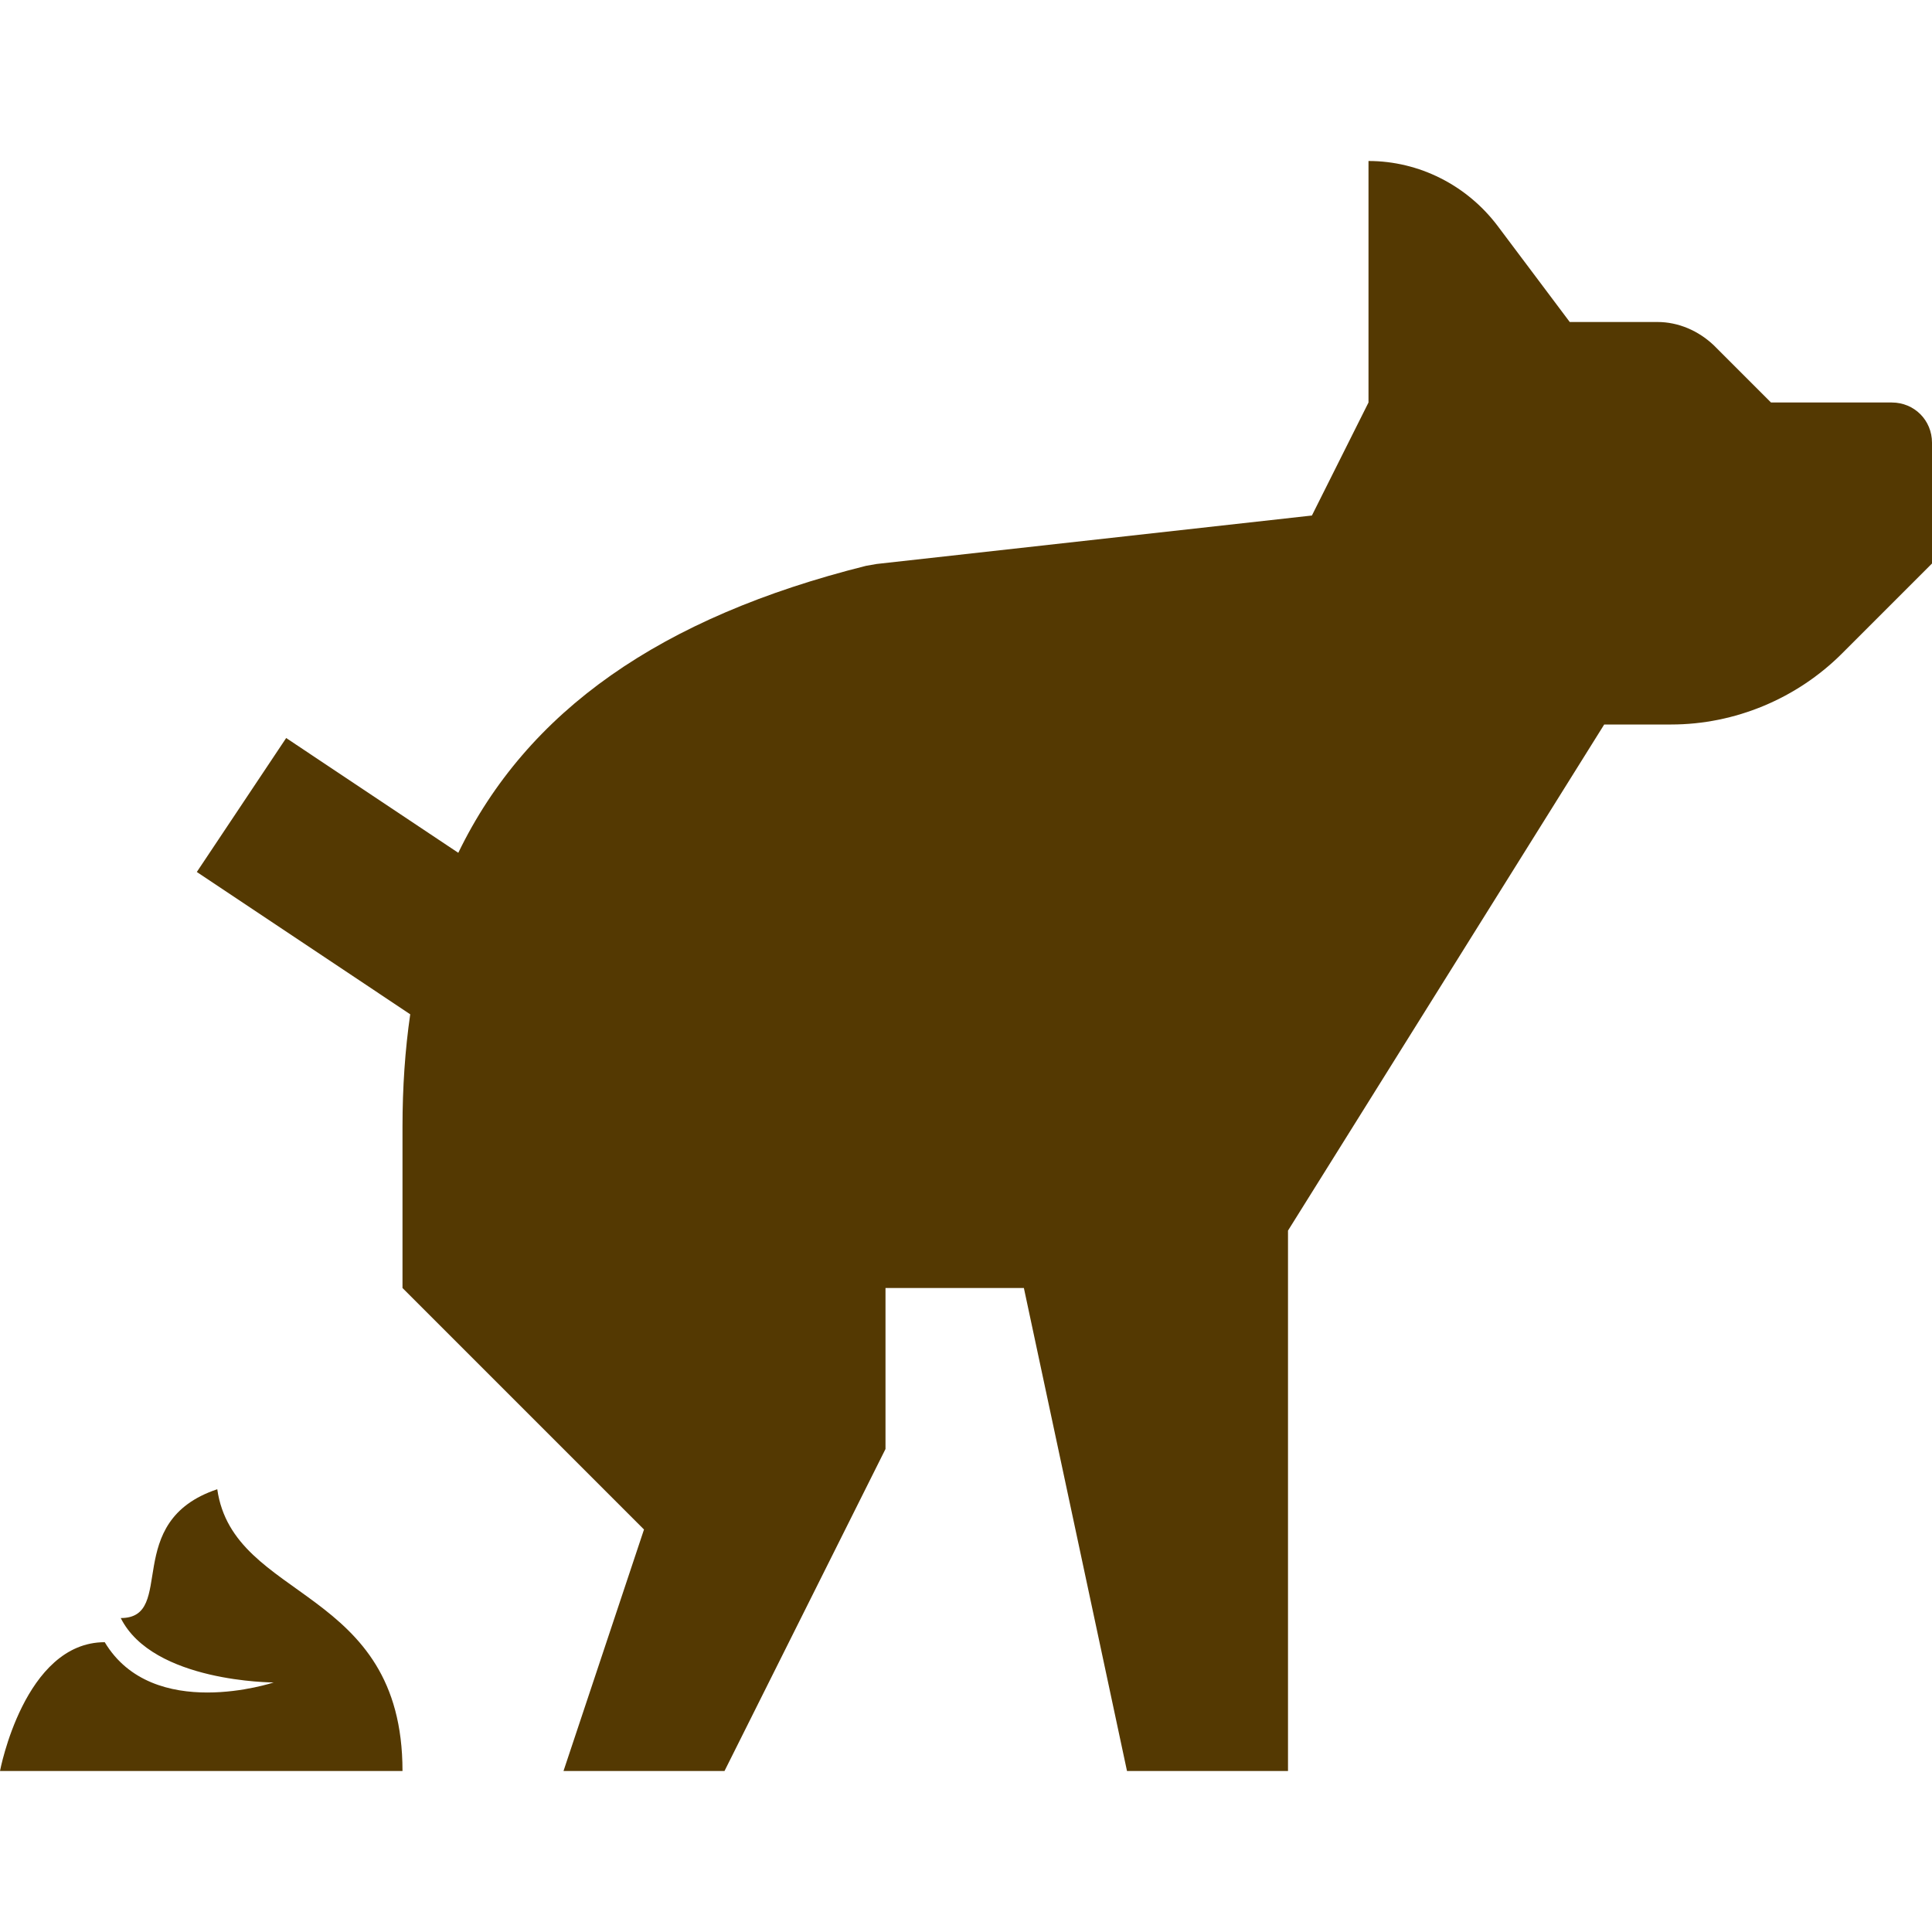 <svg fill="#543902" xmlns="http://www.w3.org/2000/svg"  viewBox="0 0 24 24" width="50px" height="50px"><path d="M 17 2 L 17 5 L 16.297 6.404 L 10.889 7.006 L 10.758 7.029 C 8.209 7.667 6.548 8.829 5.693 10.594 L 3.555 9.168 L 2.445 10.832 L 5.096 12.6 C 5.032 13.041 5 13.506 5 14 L 5 16 L 8 19 L 7 22 L 9 22 L 11 18 L 11 16 L 12.719 16 L 14 22 L 16 22 L 16 16.814 L 16 15.287 L 19.928 9 L 20.76 9 C 21.55 9 22.321 8.679 22.881 8.119 L 24 7 L 24 5.5 C 24 5.22 23.78 5 23.5 5 L 22 5 L 21.289 4.289 C 21.099 4.109 20.85 4 20.59 4 L 19.5 4 L 18.6 2.801 C 18.22 2.301 17.63 2 17 2 z M 2.699 18.5 C 1.499 18.9 2.2 20.1 1.5 20.1 C 1.9 20.9 3.4 20.9 3.4 20.9 C 3.4 20.9 1.901 21.4 1.301 20.4 C 0.301 20.4 0 22 0 22 L 5 22 C 5 19.7 2.899 19.9 2.699 18.5 z"/></svg>